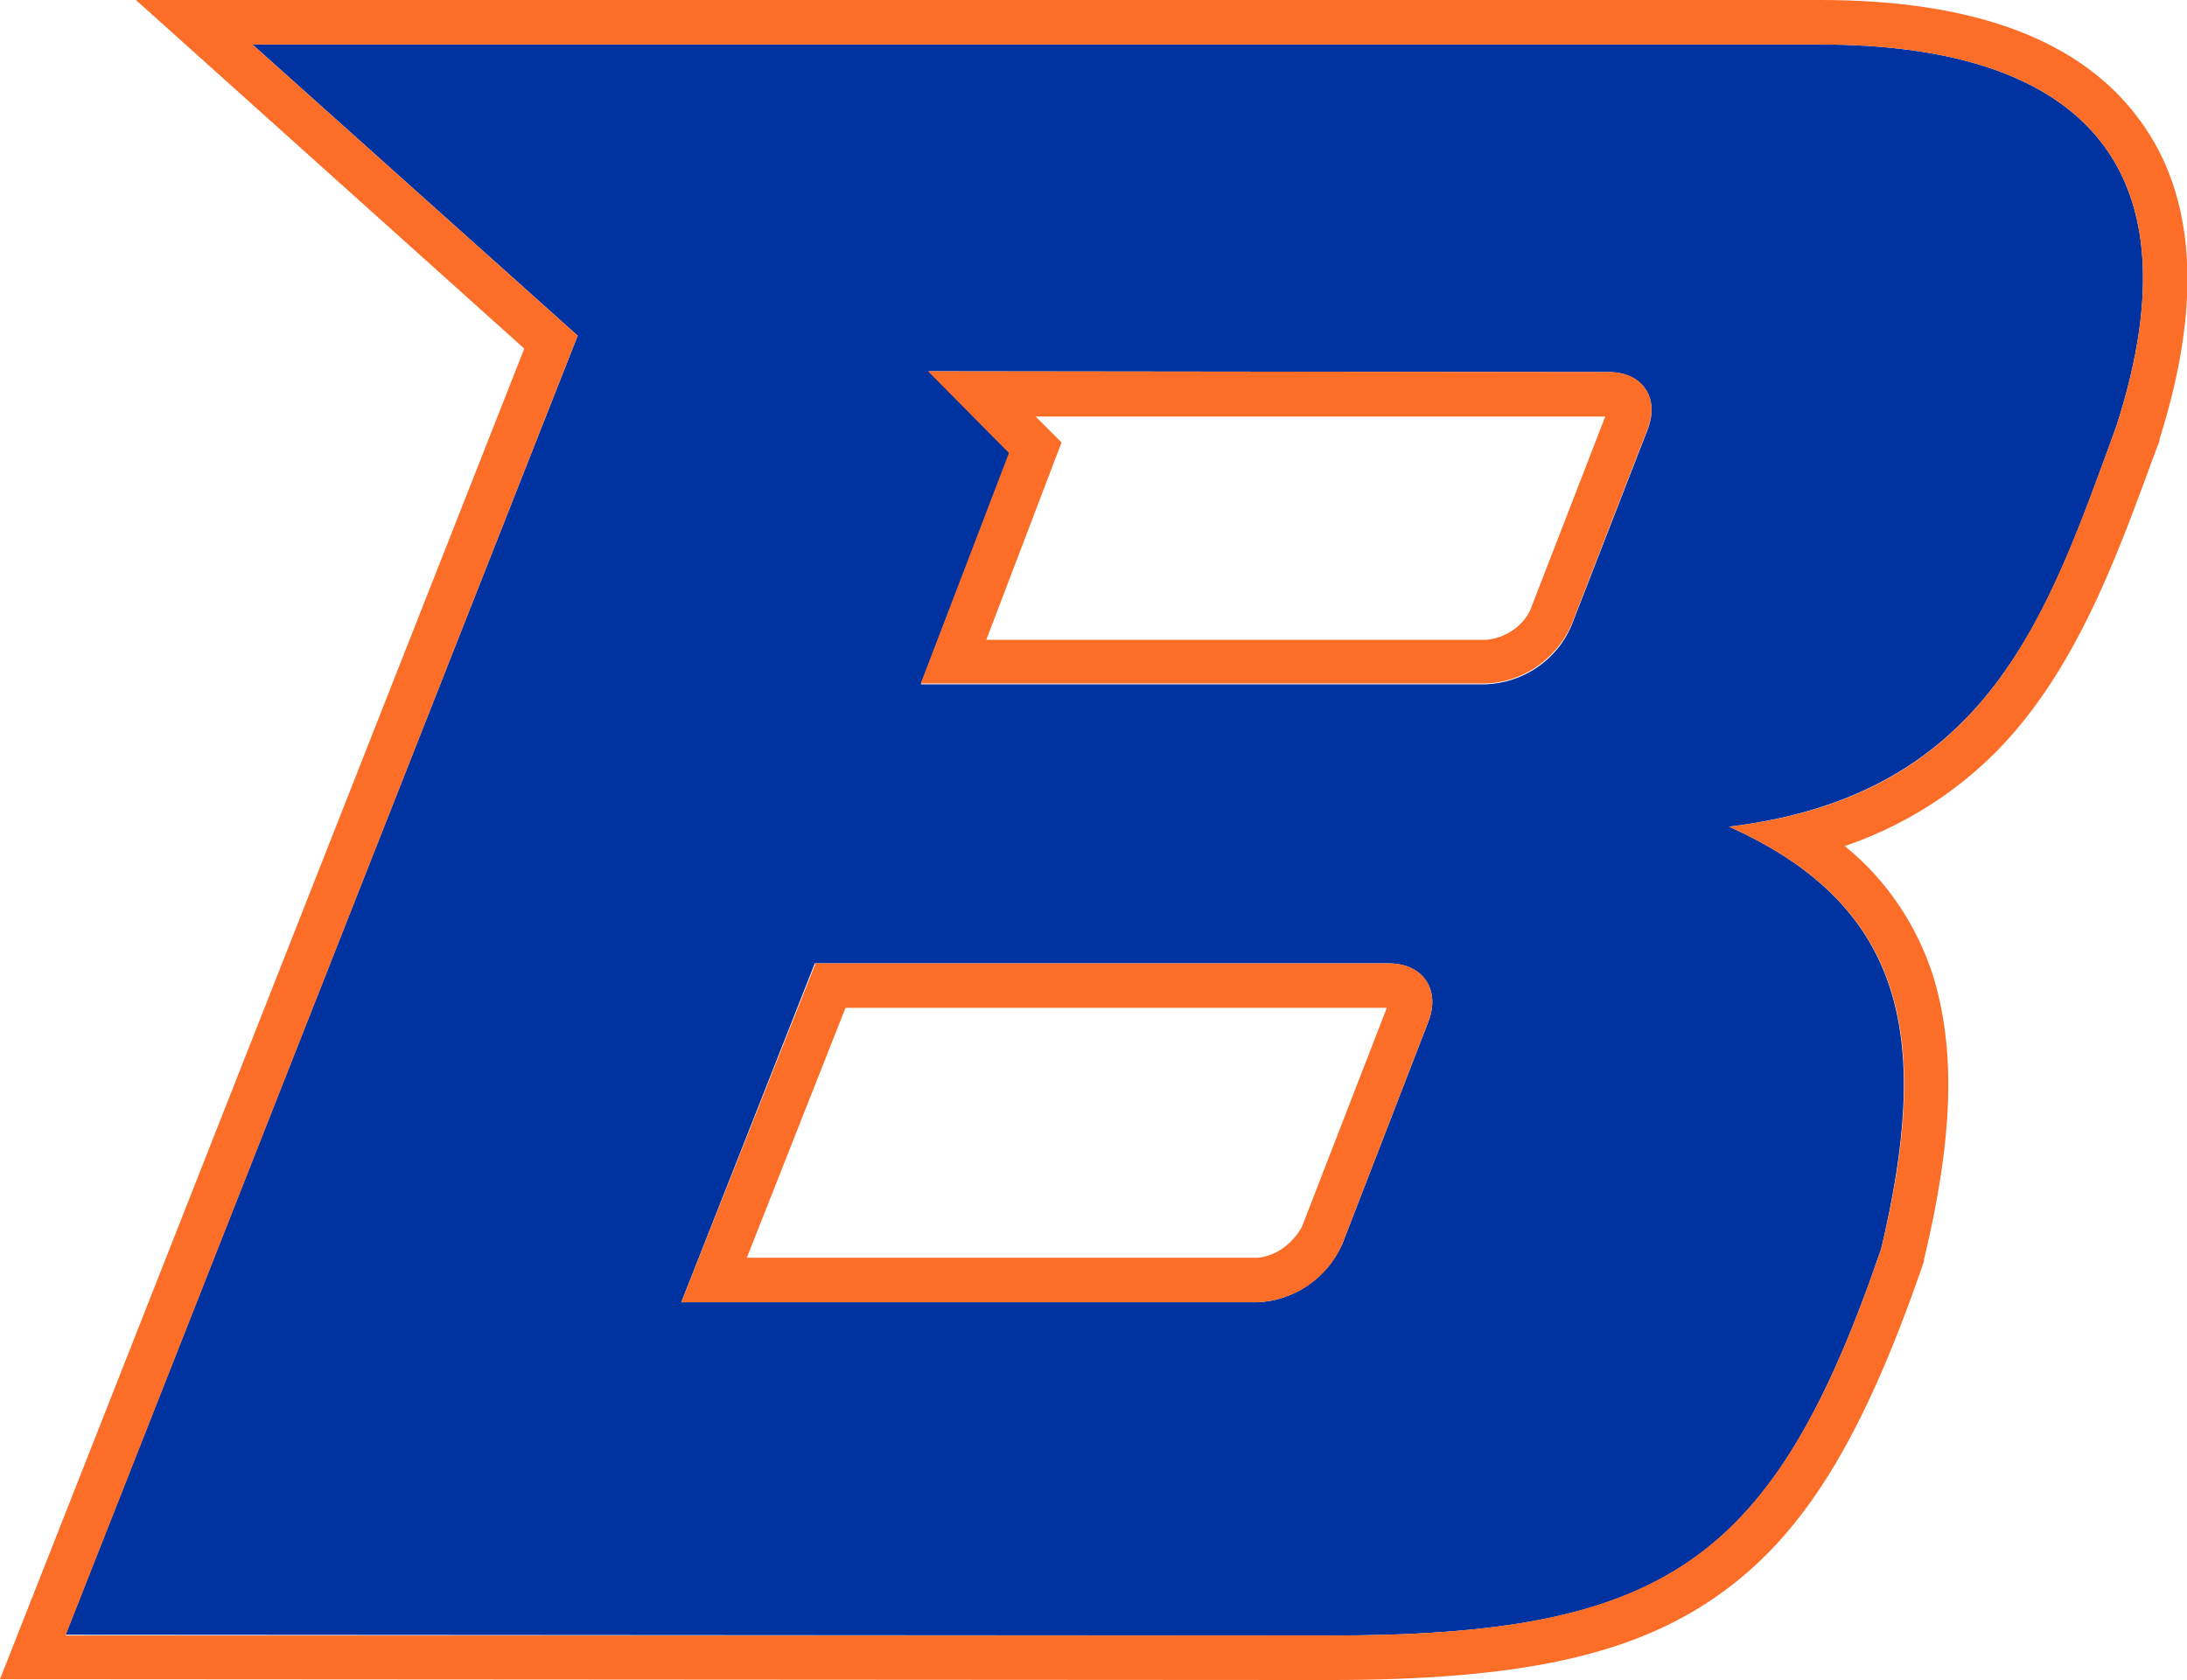 <svg version="1.1" id="Layer_1" xmlns="http://www.w3.org/2000/svg" xmlns:xlink="http://www.w3.org/1999/xlink" x="0px" y="0px"
	 viewBox="0 0 270.3 207.7" style="enable-background:new 0 0 270.3 207.7;" xml:space="preserve">
<style type="text/css">
	.st0{fill:#0033A0;}
	.st1{fill:#FC6D27;}
</style>
<path class="st0" d="M225,5.5H31.2l40.2,36L8.1,202.1l156.2,0.1c41.5,0,54.9-8.9,68.2-47.8c6-25.4,3.5-42.2-18.8-52.2
	c32.3-3.9,39.5-26.5,47.9-49.6C272.3,19.3,255.8,5.5,225,5.5 M176.5,126.4l-10.6,27.4c-1.9,4.2-5.9,7-10.5,7.2H84.2l16.5-41.9h70.9
	C175.9,119.1,178.1,122.4,176.5,126.4z M203.6,53.2l-9.4,24.2c-1.8,4.2-5.9,7-10.5,7.2h-69.9L124.8,56l-10-10.1l84,0.1
	C203,46,205.2,49.2,203.6,53.2z"/>
<path class="st1" d="M264.5,14.9C257.3,5,244.1,0,225,0H16.8l48,43.1L0,207.6l164.3,0.1c23.4,0,37.3-3,47.8-10.3
	c10.7-7.4,18.1-19.4,25.6-41.2l0.1-0.3v-0.2c3.6-15,3.9-25.7,1.2-34.8c-2-6.4-5.8-12.1-11-16.3c8.8-3,16.5-8.4,22.2-15.6
	c7.4-9.3,11.7-20.9,15.8-32.1l0.9-2.4l0-0.1v-0.1C272.2,37.6,271.4,24.3,264.5,14.9 M213.7,102.2c22.3,10,24.9,26.8,18.8,52.2
	c-13.3,38.8-26.7,47.8-68.2,47.8l-156.2,0L71.4,41.5l-40.2-36H225c30.8,0,47.3,13.8,36.6,47.1C253.1,75.7,246,98.4,213.7,102.2
	L213.7,102.2z"/>
<path class="st1" d="M171.7,119.1h-70.9L84.2,161h71.2c4.6-0.2,8.7-3,10.5-7.2l10.6-27.4C178.1,122.4,175.9,119.1,171.7,119.1
	 M155.4,155.5H92.3l12.2-30.9h66.9l-10.5,27.1C159.7,153.8,157.7,155.3,155.4,155.5L155.4,155.5z"/>
<path class="st1" d="M198.7,46l-84-0.1l10,10.1l-10.9,28.5h69.9c4.6-0.2,8.6-3,10.5-7.2l9.4-24.2C205.2,49.2,203,45.9,198.7,46
	 M183.7,79.1h-61.8l9.3-24.4l-3.2-3.2h70.4l-9.3,24C188.1,77.5,186,78.9,183.7,79.1L183.7,79.1z"/>
</svg>